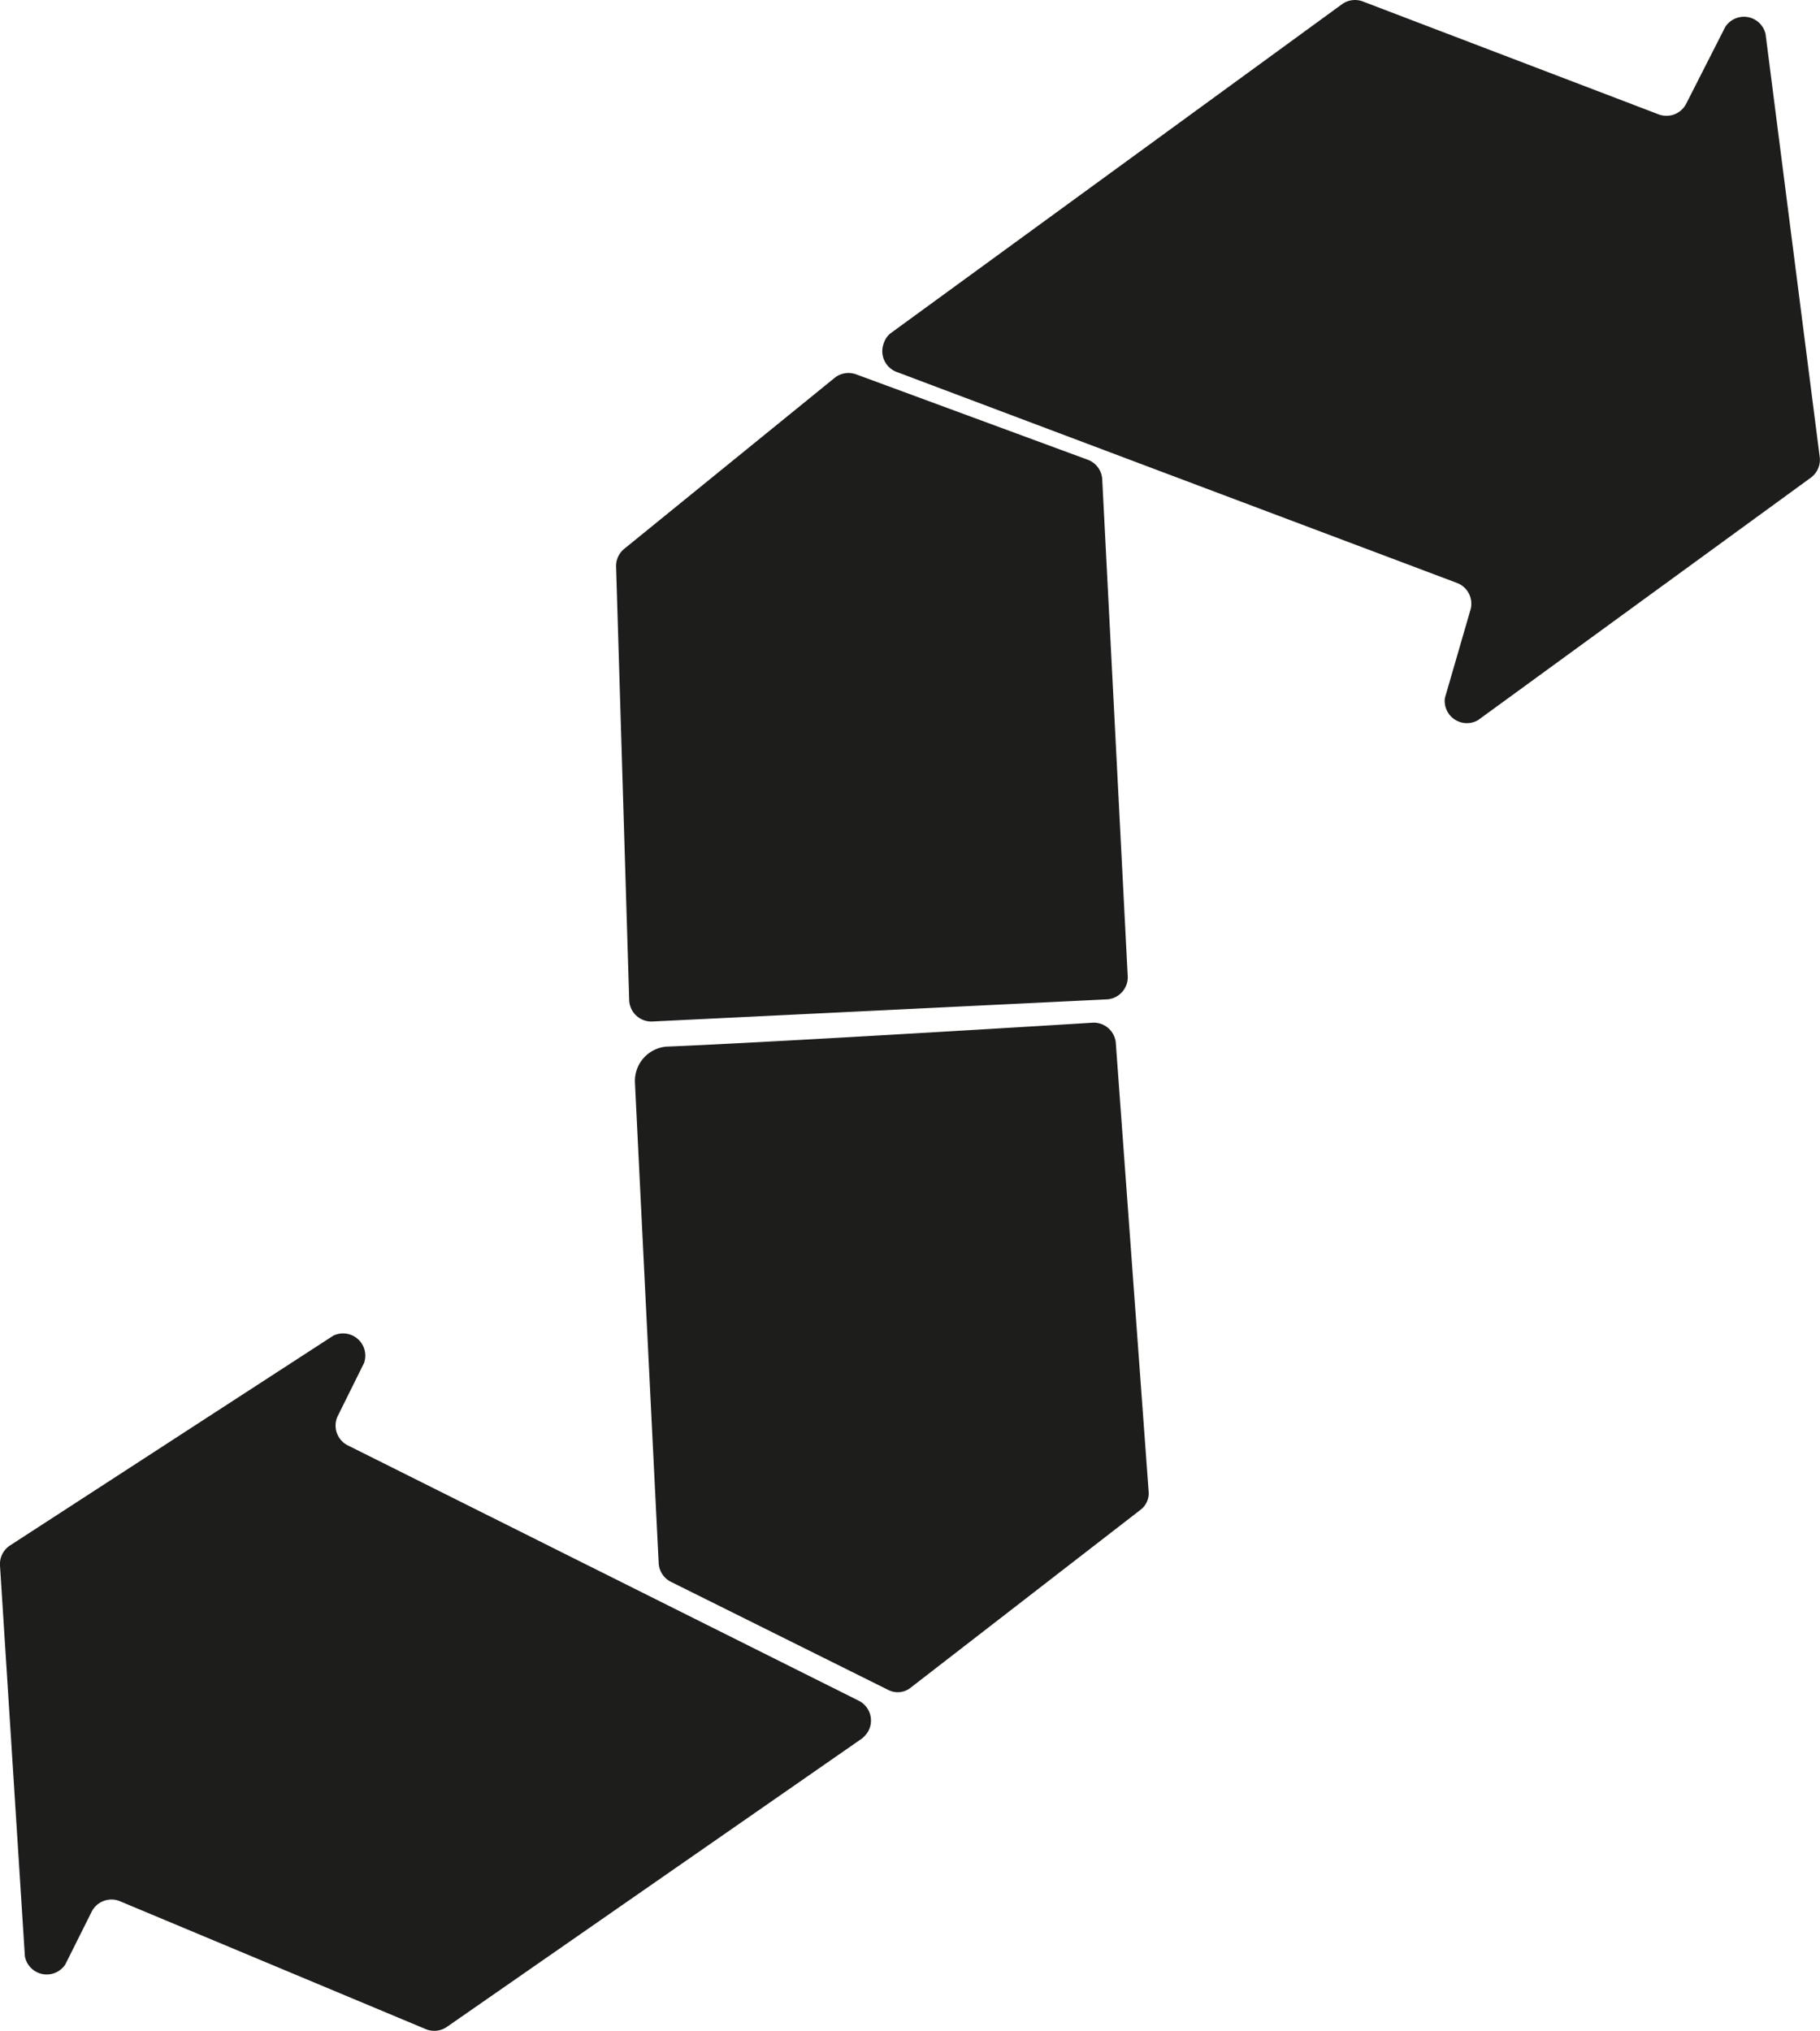 <svg xmlns="http://www.w3.org/2000/svg" viewBox="0 0 81.95 91.45"><defs><style>.cls-1{fill:#1d1d1b;}</style></defs><g id="Laag_2" data-name="Laag 2"><g id="Laag_1-2" data-name="Laag 1"><path class="cls-1" d="M28.33,45l-.59-19.5a1,1,0,0,1,.36-.78L37.6,17a1,1,0,0,1,.93-.15L49,20.71a1,1,0,0,1,.63.86L50.78,44a1,1,0,0,1-.91,1L29.34,46A1,1,0,0,1,28.33,45Z"/><path class="cls-1" d="M40.11,15,60.44.18a1,1,0,0,1,.91-.12l13.36,5.1a1,1,0,0,0,1.2-.46l1.77-3.48A1,1,0,0,1,79.06.91a1,1,0,0,1,.44.63L81.94,20.6a1,1,0,0,1-.39.9l-15,10.93a1,1,0,0,1-1.49-1l1.16-4a1,1,0,0,0-.59-1.17L40.35,16.74a1,1,0,0,1-.55-1.3A.93.93,0,0,1,40.11,15Z"/><path class="cls-1" d="M30,47.13c4.25-.17,15.85-.87,19.24-1.08a1,1,0,0,1,1,.89l1.48,20.22a.93.93,0,0,1-.37.83L41,76a.93.93,0,0,1-1,.1l-9.81-4.88a1,1,0,0,1-.53-.81c-.15-3-.84-16.94-1.07-21.67A1.55,1.55,0,0,1,30,47.13Z"/><path class="cls-1" d="M.44,69.6,15,60.15a1,1,0,0,1,1.39,1.23l-1.19,2.4a1,1,0,0,0,.43,1.29L38.7,76.6A1,1,0,0,1,39.07,78a1.32,1.32,0,0,1-.25.28l-18.71,13a1,1,0,0,1-.92.1L5.37,85.6a1,1,0,0,0-1.23.46l-1.2,2.4a1,1,0,0,1-1.38.29,1,1,0,0,1-.44-.66L0,70.5A1,1,0,0,1,.44,69.6Z"/></g></g></svg>